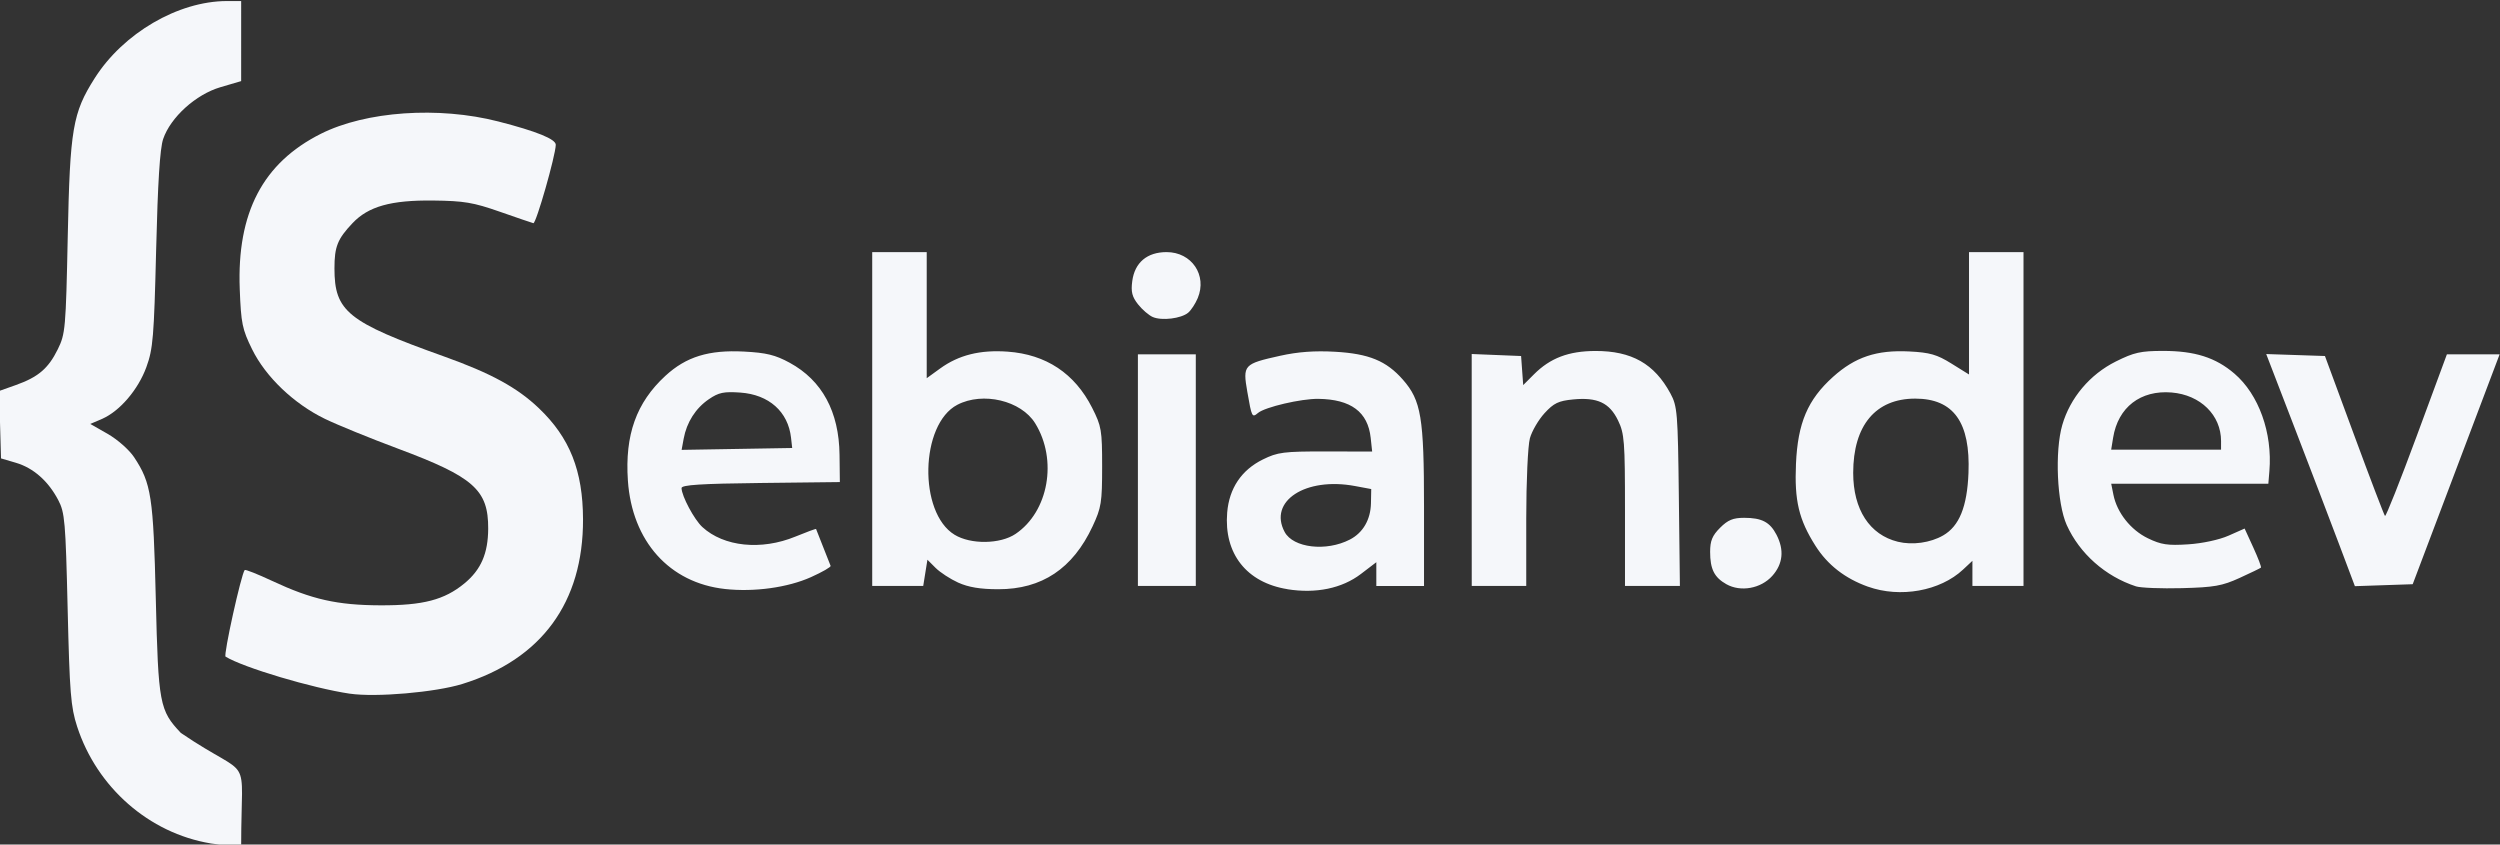 <?xml version="1.0" encoding="UTF-8" standalone="no"?>
<!-- Created with Inkscape (http://www.inkscape.org/) -->

<svg
   width="483.781"
   height="163.431"
   viewBox="0 0 483.781 163.431"
   version="1.1"
   id="svg1"
   xml:space="preserve"
   xmlns="http://www.w3.org/2000/svg"
   xmlns:svg="http://www.w3.org/2000/svg"><rect x="0" y="0" width="483.781" height="163.431" fill="#333333" stroke="none"/><defs
     id="defs1"><clipPath
       clipPathUnits="userSpaceOnUse"
       id="clipPath30"><rect
         style="fill:#3a5fcd;stroke-width:28.251"
         id="rect31"
         width="923.911"
         height="2878.311"
         x="-719.487"
         y="-2349.746"
         ry="0" /></clipPath></defs><g
     id="layer1"
     transform="translate(1848.521,-6471.673)"><g
       id="g1"
       transform="matrix(2.085,0,0,2.085,-1045.748,5533.669)"
       style="fill:#f5f7fa;fill-opacity:1"
       clip-path="url(#clipPath30)"><path
         style="fill:#f5f7fa;fill-opacity:1"
         d="m -365.486,528.158 c -5.705,-0.955 -10.541,-5.192 -12.38,-10.846 -0.588,-1.809 -0.693,-3.115 -0.878,-10.907 -0.194,-8.159 -0.262,-8.951 -0.876,-10.116 -0.931,-1.767 -2.305,-2.977 -3.925,-3.455 l -1.383,-0.407 -0.089,-3.128 -0.089,-3.128 1.543,-0.548 c 2.084,-0.74 3.026,-1.542 3.902,-3.323 0.705,-1.433 0.747,-1.905 0.926,-10.51 0.207,-9.959 0.458,-11.431 2.5,-14.65 2.649,-4.175 7.734,-7.147 12.25,-7.16 h 1.344 l -5e-4,3.715 -4e-4,3.715 -1.923,0.565 c -2.284,0.671 -4.63,2.793 -5.316,4.809 -0.299,0.878 -0.498,4.022 -0.651,10.274 -0.199,8.121 -0.288,9.195 -0.905,10.892 -0.767,2.107 -2.485,4.11 -4.134,4.818 l -1.076,0.462 1.629,0.93 c 0.902,0.515 1.991,1.478 2.441,2.158 1.597,2.414 1.787,3.651 2.013,13.144 0.233,9.748 0.347,10.358 2.328,12.447 6.787,4.621 5.595,1.395 5.595,10.473 l -1.028,-0.043 c -0.565,-0.024 -1.383,-0.103 -1.818,-0.175 z"
         id="path23" /><path
         style="fill:#f5f7fa;fill-opacity:1"
         d="m -352.558,514.264 c -3.474,-0.514 -9.898,-2.43 -11.53,-3.439 -0.212,-0.131 1.449,-7.647 1.776,-8.039 0.06,-0.071 1.212,0.386 2.56,1.017 3.669,1.716 6.026,2.247 10.039,2.261 3.952,0.014 5.936,-0.503 7.793,-2.034 1.539,-1.268 2.196,-2.78 2.207,-5.076 0.017,-3.607 -1.332,-4.805 -8.379,-7.434 -2.586,-0.965 -5.638,-2.21 -6.783,-2.767 -2.882,-1.401 -5.491,-3.894 -6.748,-6.449 -0.916,-1.86 -1.027,-2.402 -1.149,-5.588 -0.272,-7.091 2.139,-11.708 7.526,-14.415 4.179,-2.1 10.931,-2.568 16.477,-1.143 3.562,0.916 5.339,1.638 5.328,2.166 -0.021,1.01 -1.83,7.337 -2.08,7.273 -0.156,-0.04 -1.563,-0.521 -3.128,-1.069 -2.444,-0.856 -3.313,-1.001 -6.165,-1.034 -3.923,-0.045 -6.018,0.543 -7.494,2.103 -1.39,1.469 -1.674,2.179 -1.674,4.192 0,3.995 1.217,4.976 10.132,8.163 4.393,1.57 6.827,2.897 8.844,4.821 2.864,2.732 4.08,5.792 4.094,10.304 0.024,7.715 -3.847,13 -11.194,15.283 -2.516,0.781 -8.045,1.258 -10.453,0.902 z"
         id="path37-9" /><path
         style="fill:#f5f7fa;fill-opacity:1"
         d="m -317.731,504.548 c -5.162,-0.563 -8.631,-4.432 -9.016,-10.056 -0.291,-4.243 0.78,-7.239 3.474,-9.723 1.93,-1.779 4.035,-2.429 7.309,-2.257 2.071,0.109 2.9,0.312 4.232,1.037 3.011,1.639 4.582,4.538 4.628,8.545 l 0.029,2.53 -7.35,0.085 c -5.569,0.064 -7.348,0.179 -7.343,0.474 0.013,0.742 1.178,2.922 1.931,3.615 1.993,1.832 5.468,2.189 8.636,0.887 1.034,-0.425 1.898,-0.742 1.92,-0.704 0.022,0.038 0.314,0.78 0.649,1.648 0.335,0.869 0.65,1.665 0.699,1.77 0.049,0.105 -0.771,0.577 -1.822,1.049 -2.156,0.968 -5.266,1.397 -7.976,1.101 z m 6.126,-14.035 c -0.269,-2.423 -2.051,-4.01 -4.712,-4.196 -1.52,-0.106 -2.003,-0.01 -2.911,0.613 -1.228,0.835 -2.062,2.14 -2.343,3.67 l -0.19,1.035 5.131,-0.087 5.131,-0.087 z m 46.072,14.051 c -3.795,-0.609 -5.909,-3.298 -5.593,-7.113 0.187,-2.25 1.328,-3.948 3.31,-4.924 1.378,-0.679 1.931,-0.749 5.834,-0.745 l 4.311,0.01 -0.136,-1.269 c -0.257,-2.409 -1.836,-3.585 -4.864,-3.623 -1.591,-0.02 -4.933,0.76 -5.588,1.304 -0.561,0.466 -0.586,0.418 -0.998,-1.954 -0.434,-2.5 -0.349,-2.593 3.051,-3.349 1.648,-0.367 3.201,-0.48 5.098,-0.372 3.138,0.179 4.758,0.846 6.29,2.591 1.697,1.932 1.96,3.513 1.96,11.777 v 7.372 h -2.213 -2.213 v -1.104 -1.104 l -1.43,1.091 c -1.754,1.339 -4.175,1.842 -6.82,1.417 z m 5.793,-4.604 c 1.223,-0.632 1.928,-1.85 1.958,-3.379 l 0.025,-1.309 -1.509,-0.281 c -4.593,-0.856 -8.056,1.406 -6.528,4.262 0.794,1.483 3.86,1.841 6.053,0.707 z m 48.085,4.373 c -2.131,-0.763 -3.749,-2.023 -4.87,-3.791 -1.545,-2.436 -1.961,-4.185 -1.811,-7.609 0.166,-3.796 1.087,-5.957 3.44,-8.073 2.052,-1.845 4.048,-2.511 7.067,-2.359 1.922,0.097 2.571,0.283 3.928,1.127 l 1.625,1.01 v -5.677 -5.677 h 2.529 2.529 v 15.49 15.491 h -2.371 -2.371 v -1.166 -1.166 l -0.869,0.813 c -2.13,1.993 -5.832,2.658 -8.826,1.585 z m 6.977,-4.755 c 1.498,-0.864 2.228,-2.66 2.353,-5.79 0.189,-4.715 -1.381,-6.907 -4.946,-6.91 -3.676,0 -5.754,2.487 -5.754,6.894 0,3.401 1.524,5.748 4.149,6.391 1.347,0.33 3.014,0.097 4.198,-0.586 z m -91.409,4.38 c -0.738,-0.335 -1.683,-0.951 -2.101,-1.368 l -0.759,-0.759 -0.195,1.217 -0.195,1.217 h -2.367 -2.367 v -15.491 -15.49 h 2.529 2.529 v 5.85 5.85 l 1.249,-0.905 c 1.723,-1.248 3.709,-1.743 6.263,-1.56 3.566,0.256 6.226,2.023 7.838,5.205 0.87,1.719 0.931,2.077 0.931,5.475 0,3.321 -0.077,3.8 -0.886,5.532 -1.835,3.93 -4.708,5.845 -8.756,5.838 -1.659,0 -2.774,-0.187 -3.713,-0.613 z m 5.318,-4.522 c 3.067,-2.067 3.921,-6.873 1.823,-10.266 -1.305,-2.112 -4.855,-2.955 -7.227,-1.718 -3.454,1.803 -3.627,10.004 -0.254,12.061 1.504,0.917 4.238,0.88 5.658,-0.077 z m 65.976,4.669 c -1.124,-0.632 -1.51,-1.4 -1.51,-3.005 0,-1.026 0.2,-1.51 0.924,-2.234 0.724,-0.724 1.208,-0.924 2.234,-0.924 1.638,0 2.394,0.397 3.003,1.574 0.731,1.413 0.598,2.707 -0.392,3.814 -1.055,1.18 -2.932,1.521 -4.26,0.774 z m 38.007,0.196 c -2.835,-0.924 -5.23,-3.046 -6.42,-5.689 -0.907,-2.014 -1.121,-6.853 -0.411,-9.294 0.731,-2.516 2.56,-4.683 4.965,-5.884 1.688,-0.843 2.312,-0.983 4.39,-0.983 2.95,0 4.874,0.613 6.62,2.107 2.259,1.933 3.538,5.496 3.245,9.036 l -0.098,1.185 h -7.291 -7.292 l 0.204,1.022 c 0.332,1.661 1.603,3.266 3.197,4.038 1.229,0.595 1.837,0.687 3.735,0.564 1.318,-0.085 2.892,-0.423 3.757,-0.807 l 1.489,-0.66 0.807,1.764 c 0.444,0.97 0.763,1.808 0.708,1.863 -0.055,0.055 -0.946,0.485 -1.98,0.958 -1.62,0.739 -2.364,0.871 -5.359,0.948 -1.913,0.05 -3.833,-0.026 -4.268,-0.168 z m 7.903,-13.483 c 0,-2.409 -1.912,-4.286 -4.59,-4.508 -2.883,-0.239 -4.97,1.372 -5.427,4.189 l -0.182,1.119 h 5.099 5.099 z m -100.53,2.697 v -10.748 h 2.687 2.687 v 10.748 10.749 h -2.687 -2.687 z m 30.981,-0.014 v -10.762 l 2.292,0.093 2.292,0.093 0.098,1.349 0.098,1.349 1.002,-1.002 c 1.508,-1.508 3.211,-2.156 5.689,-2.164 3.37,-0.011 5.485,1.185 6.974,3.945 0.641,1.188 0.688,1.765 0.78,9.563 l 0.098,8.298 h -2.548 -2.548 v -7.013 c 0,-6.411 -0.055,-7.128 -0.644,-8.344 -0.794,-1.64 -1.919,-2.168 -4.161,-1.952 -1.368,0.132 -1.804,0.341 -2.66,1.275 -0.563,0.615 -1.176,1.664 -1.361,2.333 -0.186,0.671 -0.338,4.009 -0.339,7.459 v 6.244 h -2.529 -2.529 z m 80.507,6.901 c -0.805,-2.136 -2.656,-6.984 -4.115,-10.772 l -2.652,-6.888 2.725,0.091 2.726,0.091 2.712,7.348 c 1.491,4.042 2.779,7.415 2.861,7.497 0.082,0.082 1.409,-3.26 2.948,-7.427 l 2.799,-7.576 h 2.447 2.447 l -4.034,10.669 -4.034,10.669 -2.683,0.091 -2.683,0.091 z m -110.1,-21.093 c -0.367,-0.156 -0.985,-0.688 -1.374,-1.18 -0.557,-0.706 -0.67,-1.163 -0.537,-2.16 0.229,-1.72 1.377,-2.688 3.186,-2.688 2.329,0 3.78,2.142 2.891,4.268 -0.218,0.522 -0.619,1.133 -0.891,1.359 -0.651,0.54 -2.434,0.759 -3.274,0.401 z"
         id="path38" /></g></g></svg>

